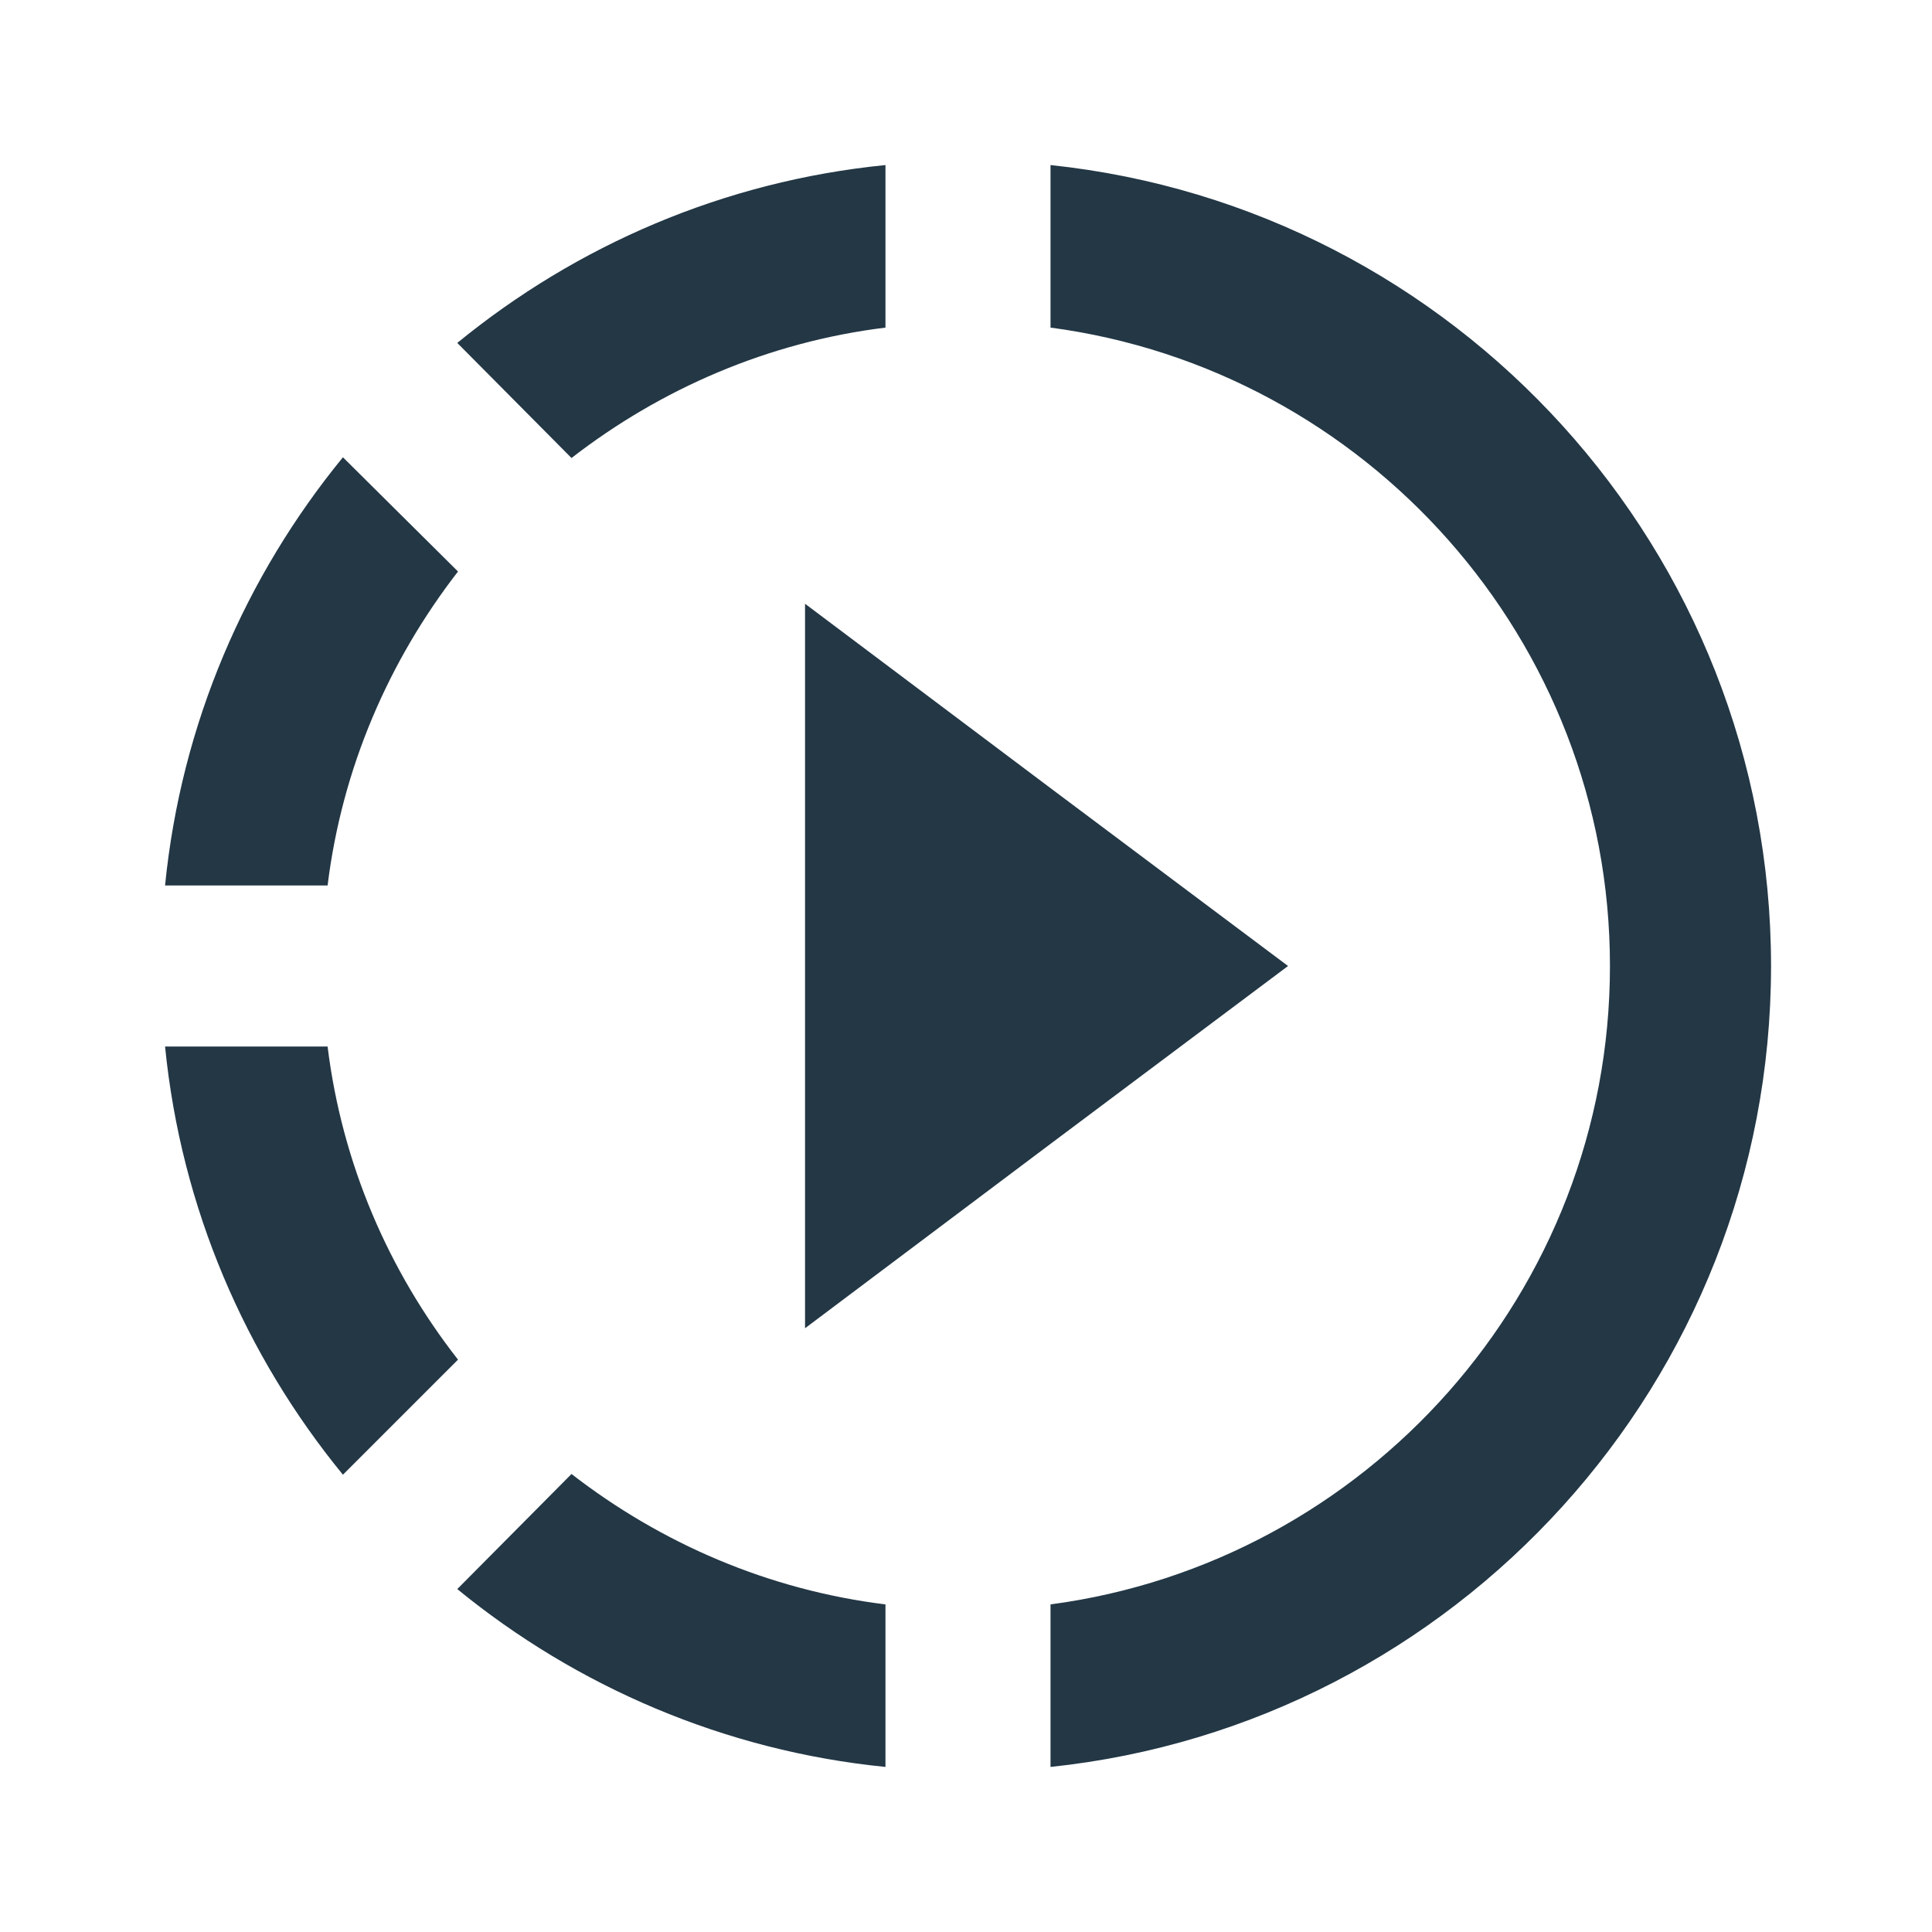 <?xml version="1.0" encoding="UTF-8"?>
<svg width="16px" height="16px" viewBox="0 0 16 16" version="1.1" xmlns="http://www.w3.org/2000/svg" xmlns:xlink="http://www.w3.org/1999/xlink">
    <title>Icons/AV/slow-motion-video</title>
    <defs>
        <path d="M8.7,6.527 L6.667,5 L6.667,11 L8.7,9.473 L10.667,8 L8.7,6.527 Z M8.7,6.527 L6.667,5 L6.667,11 L8.7,9.473 L10.667,8 L8.7,6.527 Z M8.7,6.527 L6.667,5 L6.667,11 L8.7,9.473 L10.667,8 L8.7,6.527 Z M7.333,2.713 L7.333,1.367 C5.993,1.5 4.773,2.033 3.787,2.84 L4.733,3.793 C5.473,3.22 6.36,2.833 7.333,2.713 Z M3.793,4.733 L2.84,3.787 C2.033,4.773 1.5,5.993 1.367,7.333 L2.713,7.333 C2.833,6.36 3.22,5.473 3.793,4.733 Z M2.713,8.667 L1.367,8.667 C1.5,10.007 2.033,11.227 2.84,12.213 L3.793,11.26 C3.22,10.527 2.833,9.64 2.713,8.667 L2.713,8.667 Z M3.787,13.16 C4.773,13.967 6,14.5 7.333,14.633 L7.333,13.287 C6.36,13.167 5.473,12.78 4.733,12.207 L3.787,13.16 L3.787,13.16 Z M14.667,8 C14.667,11.44 12.053,14.28 8.7,14.633 L8.7,13.287 C11.313,12.94 13.333,10.7 13.333,8 C13.333,5.3 11.313,3.06 8.7,2.713 L8.7,1.367 C12.053,1.72 14.667,4.56 14.667,8 Z" id="path-1"></path>
    </defs>
    <g id="Icons/AV/slow-motion-video" stroke="none" stroke-width="1" fill="none" fill-rule="evenodd">
        <mask id="mask-2" fill="white">
            <use xlink:href="#path-1"></use>
        </mask>
        <use id="Icons/AV/ic_slow_motion_video_24px" fill="#233745" fill-rule="nonzero" xlink:href="#path-1"></use>
    </g>
</svg>